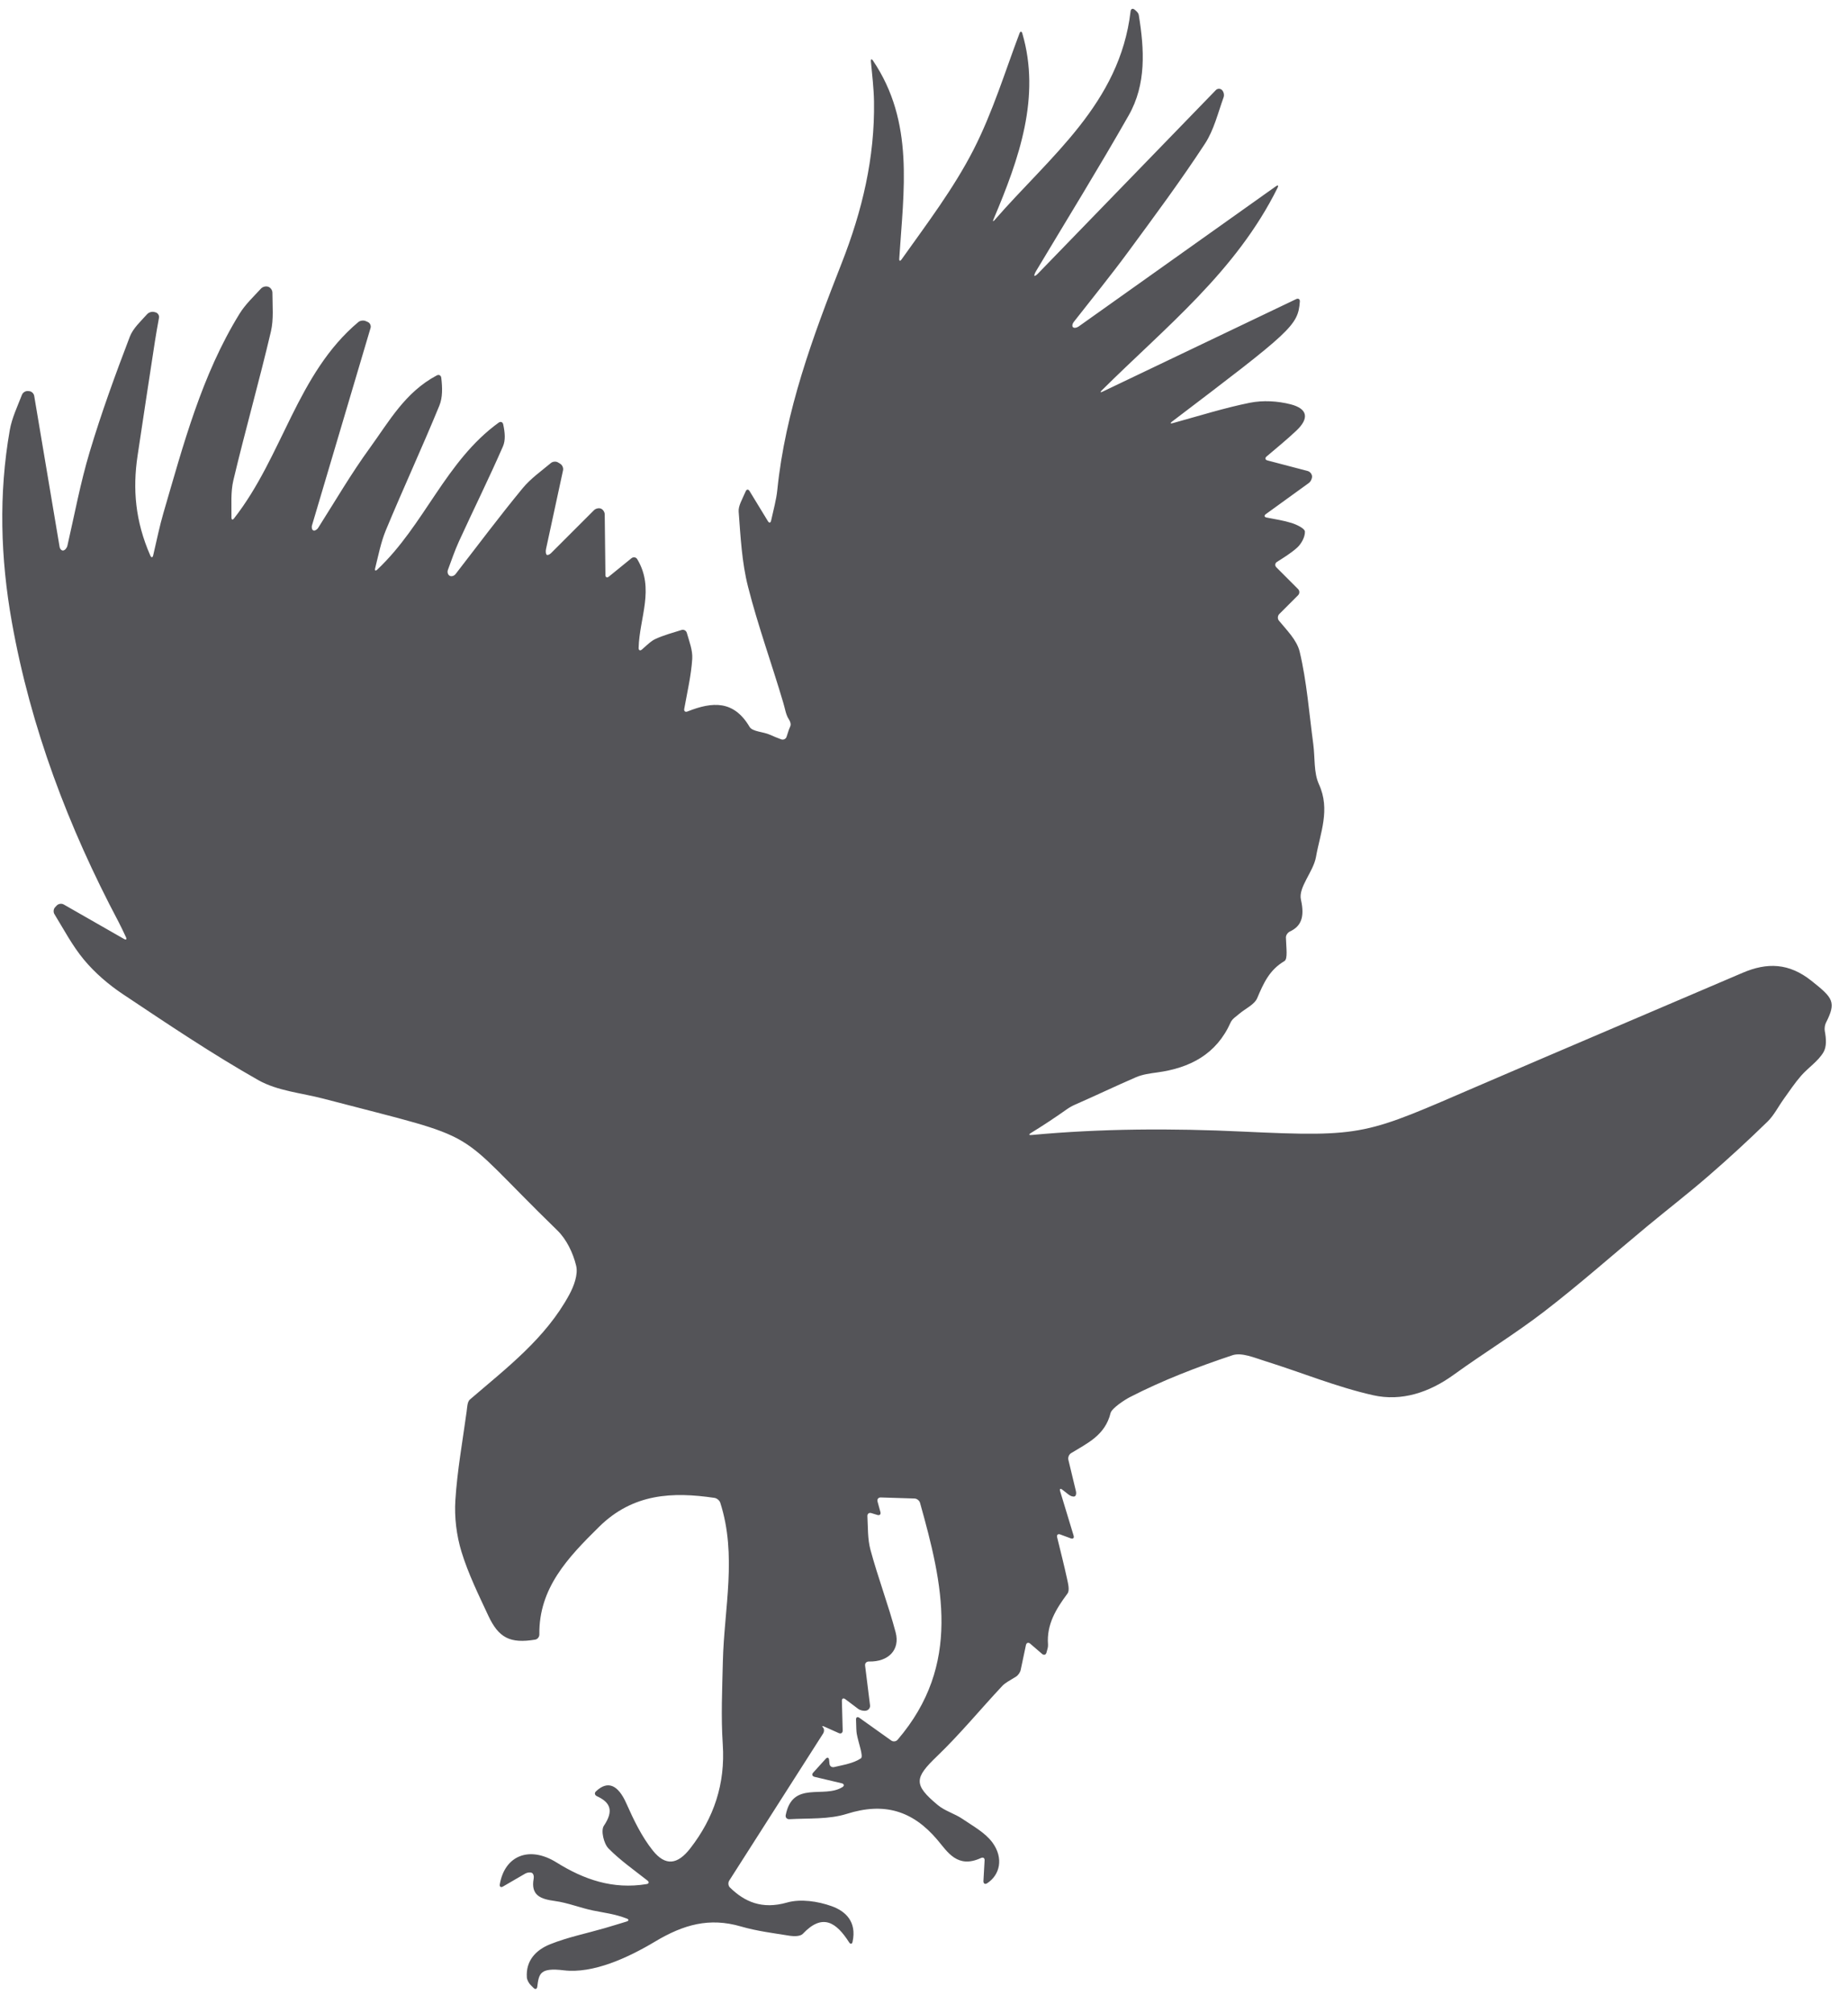 <?xml version="1.0" encoding="UTF-8"?>
<svg width="56px" height="61px" viewBox="0 0 56 61" version="1.1" xmlns="http://www.w3.org/2000/svg" xmlns:xlink="http://www.w3.org/1999/xlink">
    <title>hawk-bird-animal-shape-svgrepo-com</title>
    <g id="页面-1" stroke="none" stroke-width="1" fill="none" fill-rule="evenodd">
        <g id="形状库素材-动物" transform="translate(-723, -157)" fill="#545458" fill-rule="nonzero">
            <g id="hawk-bird-animal-shape-svgrepo-com" transform="translate(723.069, 157.267)">
                <path d="M3.525,27.67 C3.599,27.809 3.664,27.953 3.748,28.13 C3.779,28.197 3.753,28.221 3.689,28.184 C3.047,27.817 2.453,27.477 1.861,27.139 C1.797,27.102 1.704,27.116 1.653,27.168 C1.636,27.186 1.619,27.204 1.602,27.222 C1.551,27.275 1.541,27.367 1.579,27.43 C1.866,27.898 2.124,28.39 2.471,28.808 C2.805,29.211 3.221,29.568 3.659,29.86 C5.006,30.758 6.352,31.665 7.759,32.462 C8.337,32.789 9.067,32.85 9.73,33.023 C14.778,34.344 13.508,33.797 16.819,37.014 C17.099,37.286 17.298,37.702 17.39,38.085 C17.454,38.348 17.323,38.701 17.182,38.962 C16.464,40.287 15.283,41.183 14.17,42.14 C14.09,42.208 14.089,42.38 14.071,42.506 C13.949,43.4 13.787,44.292 13.73,45.189 C13.697,45.706 13.764,46.256 13.915,46.751 C14.119,47.418 14.432,48.054 14.728,48.689 C15.042,49.361 15.386,49.54 16.149,49.415 C16.221,49.403 16.276,49.332 16.275,49.259 C16.256,47.853 17.143,46.925 18.089,45.993 C19.115,44.982 20.316,44.932 21.583,45.12 C21.656,45.131 21.735,45.197 21.757,45.266 C22.271,46.864 21.874,48.472 21.836,50.072 C21.816,50.911 21.777,51.755 21.833,52.59 C21.912,53.782 21.567,54.815 20.847,55.741 C20.464,56.233 20.098,56.287 19.712,55.804 C19.376,55.383 19.133,54.876 18.912,54.379 C18.662,53.814 18.348,53.672 17.99,54.013 C17.936,54.063 17.954,54.13 18.021,54.16 C18.412,54.34 18.547,54.586 18.229,55.057 C18.134,55.197 18.226,55.595 18.369,55.741 C18.715,56.093 19.125,56.381 19.551,56.715 C19.609,56.761 19.597,56.81 19.525,56.822 C18.5,56.991 17.624,56.683 16.796,56.167 C15.972,55.653 15.225,55.958 15.076,56.831 C15.064,56.903 15.11,56.933 15.173,56.896 C15.39,56.77 15.617,56.638 15.846,56.505 C15.91,56.468 16,56.458 16.048,56.482 C16.095,56.507 16.117,56.584 16.103,56.655 C16.007,57.173 16.324,57.277 16.747,57.335 C17.138,57.388 17.514,57.543 17.903,57.623 C18.231,57.691 18.566,57.727 18.925,57.867 C18.994,57.893 18.991,57.935 18.921,57.956 C18.698,58.024 18.476,58.093 18.252,58.158 C17.703,58.317 17.135,58.432 16.607,58.643 C16.166,58.819 15.862,59.144 15.896,59.65 C15.901,59.723 15.955,59.824 16.007,59.876 C16.038,59.907 16.069,59.939 16.101,59.97 C16.153,60.022 16.202,60.005 16.212,59.932 C16.261,59.535 16.293,59.347 17.017,59.435 C17.901,59.542 18.96,59.056 19.783,58.563 C20.646,58.047 21.427,57.828 22.382,58.106 C22.867,58.247 23.376,58.31 23.877,58.39 C24.001,58.409 24.187,58.405 24.258,58.33 C24.86,57.691 25.276,57.985 25.662,58.588 C25.701,58.649 25.75,58.644 25.766,58.573 C25.9,57.959 25.55,57.64 25.129,57.49 C24.713,57.342 24.191,57.264 23.781,57.381 C23.02,57.598 22.493,57.358 22.05,56.925 C21.997,56.874 21.989,56.78 22.028,56.718 C22.993,55.206 23.933,53.734 24.872,52.263 C24.912,52.201 24.911,52.116 24.869,52.075 C24.828,52.033 24.85,52.023 24.916,52.053 C25.04,52.108 25.174,52.168 25.349,52.247 C25.416,52.277 25.469,52.241 25.467,52.168 C25.458,51.845 25.451,51.563 25.443,51.272 C25.441,51.198 25.487,51.175 25.546,51.219 C25.682,51.321 25.811,51.418 25.938,51.514 C25.997,51.558 26.103,51.581 26.175,51.567 C26.177,51.566 26.18,51.566 26.182,51.565 C26.254,51.55 26.305,51.478 26.296,51.406 C26.246,51.006 26.196,50.606 26.146,50.201 C26.137,50.128 26.189,50.077 26.262,50.078 C26.857,50.092 27.211,49.721 27.072,49.196 C26.848,48.352 26.534,47.531 26.307,46.687 C26.222,46.369 26.234,46.025 26.216,45.674 C26.212,45.601 26.265,45.56 26.335,45.581 C26.395,45.6 26.454,45.618 26.518,45.637 C26.588,45.659 26.629,45.619 26.61,45.548 C26.579,45.435 26.551,45.333 26.523,45.231 C26.504,45.16 26.548,45.105 26.621,45.107 C26.961,45.118 27.286,45.128 27.643,45.139 C27.716,45.141 27.792,45.2 27.811,45.271 C28.498,47.725 29.082,50.17 27.132,52.448 C27.085,52.504 26.996,52.514 26.937,52.471 C26.678,52.287 26.374,52.07 25.973,51.784 C25.914,51.741 25.868,51.766 25.871,51.839 C25.88,52.089 25.878,52.18 25.893,52.267 C25.937,52.527 26.105,52.955 26.019,53.012 C25.792,53.164 25.493,53.209 25.209,53.276 C25.138,53.293 25.074,53.25 25.067,53.177 C25.063,53.137 25.059,53.098 25.055,53.059 C25.048,52.986 25.002,52.97 24.953,53.025 C24.839,53.151 24.719,53.284 24.574,53.444 C24.525,53.498 24.544,53.556 24.615,53.573 C24.912,53.644 25.159,53.702 25.438,53.768 C25.509,53.785 25.525,53.842 25.463,53.881 C24.901,54.24 23.948,53.672 23.74,54.734 C23.726,54.805 23.778,54.86 23.852,54.856 C24.442,54.823 25.049,54.865 25.589,54.695 C26.723,54.336 27.585,54.593 28.339,55.485 C28.644,55.845 28.941,56.363 29.657,56.032 C29.724,56.002 29.772,56.032 29.767,56.105 C29.753,56.351 29.742,56.552 29.732,56.73 C29.728,56.803 29.779,56.839 29.841,56.799 C30.229,56.55 30.353,56.042 30.007,55.566 C29.787,55.264 29.416,55.065 29.095,54.846 C28.861,54.687 28.567,54.608 28.352,54.43 C27.6,53.805 27.642,53.605 28.333,52.941 C29.027,52.274 29.642,51.524 30.301,50.82 C30.392,50.722 30.521,50.66 30.721,50.535 C30.784,50.496 30.846,50.405 30.861,50.333 C30.903,50.137 30.959,49.869 31.02,49.58 C31.035,49.509 31.093,49.489 31.149,49.537 C31.271,49.642 31.383,49.739 31.509,49.847 C31.565,49.895 31.624,49.876 31.643,49.806 C31.671,49.709 31.694,49.636 31.689,49.564 C31.642,48.951 31.935,48.482 32.28,48.017 C32.35,47.922 32.297,47.715 32.265,47.567 C32.176,47.155 32.071,46.747 31.965,46.312 C31.948,46.24 31.99,46.203 32.059,46.228 C32.155,46.264 32.254,46.3 32.379,46.346 C32.448,46.371 32.486,46.335 32.465,46.264 C32.321,45.791 32.196,45.376 32.056,44.916 C32.034,44.846 32.064,44.826 32.122,44.871 C32.195,44.928 32.256,44.976 32.313,45.02 C32.371,45.066 32.451,45.091 32.492,45.076 C32.534,45.063 32.553,44.993 32.536,44.922 C32.459,44.604 32.382,44.286 32.306,43.966 C32.288,43.895 32.324,43.805 32.386,43.766 C32.872,43.466 33.418,43.23 33.585,42.548 C33.621,42.404 34.016,42.146 34.166,42.069 C35.159,41.558 36.213,41.153 37.277,40.798 C37.559,40.704 37.949,40.876 38.274,40.977 C39.364,41.317 40.429,41.759 41.539,42.009 C42.4,42.203 43.24,41.927 43.98,41.391 C44.89,40.733 45.853,40.145 46.742,39.46 C47.801,38.644 48.803,37.755 49.833,36.901 C50.457,36.384 51.098,35.889 51.709,35.359 C52.32,34.83 52.914,34.282 53.492,33.719 C53.692,33.524 53.822,33.257 53.989,33.026 C54.159,32.79 54.321,32.545 54.512,32.327 C54.728,32.081 55.025,31.891 55.187,31.617 C55.287,31.447 55.272,31.21 55.228,30.975 C55.214,30.903 55.228,30.793 55.261,30.727 C55.583,30.092 55.478,29.973 54.827,29.455 C54.142,28.908 53.479,28.891 52.732,29.212 C50.07,30.352 47.404,31.483 44.745,32.628 C41.306,34.109 41.303,34.195 37.597,34.021 C35.447,33.919 33.313,33.927 31.183,34.125 C31.11,34.132 31.102,34.107 31.164,34.068 C31.539,33.838 31.905,33.596 32.265,33.341 C32.325,33.298 32.427,33.24 32.494,33.211 C33.118,32.938 33.732,32.643 34.357,32.373 C34.552,32.289 34.775,32.259 34.989,32.23 C35.99,32.095 36.793,31.68 37.226,30.708 C37.273,30.604 37.394,30.53 37.487,30.45 C37.67,30.293 37.942,30.176 38.027,29.979 C38.218,29.531 38.393,29.126 38.852,28.855 C38.961,28.791 38.906,28.451 38.898,28.14 C38.896,28.067 38.955,27.989 39.021,27.957 C39.348,27.803 39.476,27.536 39.353,26.992 C39.269,26.617 39.731,26.148 39.81,25.697 C39.935,24.978 40.253,24.268 39.899,23.498 C39.736,23.14 39.782,22.687 39.727,22.278 C39.601,21.343 39.533,20.394 39.315,19.48 C39.227,19.116 38.903,18.807 38.685,18.537 C38.639,18.48 38.646,18.39 38.698,18.338 C38.882,18.153 39.074,17.962 39.266,17.77 C39.318,17.718 39.318,17.634 39.266,17.582 C39.054,17.369 38.839,17.155 38.61,16.925 C38.558,16.873 38.565,16.798 38.627,16.759 C38.813,16.64 39.04,16.504 39.235,16.33 C39.365,16.213 39.48,16.003 39.474,15.84 C39.471,15.746 39.223,15.627 39.067,15.579 C38.834,15.506 38.59,15.468 38.313,15.415 C38.24,15.401 38.231,15.354 38.29,15.311 C38.749,14.979 39.171,14.674 39.589,14.371 C39.649,14.328 39.694,14.236 39.69,14.165 C39.686,14.095 39.626,14.022 39.555,14.004 C39.16,13.9 38.762,13.796 38.339,13.685 C38.268,13.666 38.256,13.612 38.312,13.565 C38.611,13.31 38.925,13.056 39.218,12.779 C39.607,12.409 39.561,12.118 39.041,11.984 C38.648,11.883 38.201,11.858 37.805,11.937 C37.036,12.092 36.283,12.33 35.467,12.555 C35.396,12.575 35.386,12.554 35.444,12.51 C39.068,9.758 39.266,9.601 39.32,8.871 C39.326,8.798 39.276,8.764 39.209,8.796 C37.266,9.725 35.304,10.663 33.341,11.601 C33.274,11.633 33.263,11.617 33.315,11.565 C35.24,9.651 37.388,7.964 38.647,5.419 C38.679,5.353 38.657,5.334 38.597,5.376 C36.56,6.824 34.587,8.225 32.617,9.626 C32.556,9.668 32.481,9.679 32.447,9.649 C32.413,9.619 32.423,9.548 32.468,9.49 C33.02,8.785 33.585,8.089 34.116,7.368 C34.912,6.286 35.714,5.206 36.448,4.082 C36.717,3.668 36.838,3.158 37.01,2.68 C37.035,2.611 37.014,2.514 36.962,2.462 L36.962,2.462 C36.91,2.41 36.827,2.41 36.775,2.463 C34.978,4.317 33.18,6.171 31.382,8.025 C31.331,8.078 31.283,8.105 31.275,8.088 C31.268,8.07 31.292,8.004 31.33,7.942 C32.268,6.374 33.229,4.819 34.132,3.232 C34.673,2.283 34.609,1.228 34.439,0.186 C34.43,0.134 34.389,0.086 34.311,0.023 C34.253,-0.023 34.199,0.002 34.191,0.075 C33.864,2.871 31.743,4.476 30.072,6.399 C30.024,6.454 30.009,6.445 30.038,6.377 C30.824,4.524 31.471,2.662 30.911,0.747 C30.891,0.676 30.851,0.675 30.825,0.744 C30.396,1.874 30.016,3.129 29.429,4.275 C28.83,5.444 28.024,6.506 27.25,7.595 C27.207,7.655 27.177,7.644 27.181,7.571 C27.313,5.506 27.645,3.436 26.386,1.571 C26.345,1.51 26.315,1.521 26.322,1.594 C26.359,1.997 26.409,2.401 26.416,2.805 C26.443,4.51 26.061,6.117 25.434,7.712 C24.563,9.931 23.729,12.178 23.485,14.585 C23.455,14.875 23.375,15.16 23.298,15.508 C23.282,15.58 23.239,15.587 23.201,15.525 C23.017,15.224 22.854,14.956 22.645,14.613 C22.607,14.55 22.555,14.555 22.526,14.623 C22.417,14.878 22.301,15.063 22.315,15.237 C22.372,15.996 22.411,16.771 22.597,17.505 C22.899,18.695 23.321,19.855 23.669,21.035 C23.722,21.214 23.746,21.395 23.836,21.529 C23.877,21.59 23.905,21.676 23.881,21.736 C23.856,21.796 23.836,21.845 23.836,21.845 C23.813,21.915 23.791,21.985 23.767,22.056 C23.745,22.126 23.671,22.161 23.602,22.135 C23.486,22.091 23.371,22.046 23.262,21.996 C23.058,21.903 22.733,21.906 22.645,21.757 C22.167,20.949 21.523,20.989 20.765,21.291 C20.697,21.318 20.652,21.283 20.666,21.21 C20.762,20.678 20.877,20.189 20.908,19.695 C20.924,19.438 20.819,19.173 20.744,18.91 C20.724,18.84 20.654,18.8 20.584,18.822 C20.32,18.904 20.054,18.977 19.804,19.089 C19.663,19.151 19.547,19.271 19.384,19.413 C19.329,19.461 19.281,19.439 19.283,19.366 C19.308,18.447 19.777,17.569 19.241,16.676 C19.203,16.613 19.123,16.602 19.066,16.648 C18.83,16.84 18.617,17.013 18.382,17.204 C18.325,17.25 18.278,17.228 18.277,17.155 C18.27,16.511 18.263,15.914 18.256,15.321 C18.256,15.248 18.203,15.168 18.139,15.144 C18.076,15.119 17.982,15.141 17.93,15.193 C17.498,15.625 17.065,16.058 16.633,16.49 C16.581,16.542 16.519,16.564 16.494,16.54 C16.47,16.515 16.462,16.437 16.478,16.365 C16.65,15.571 16.821,14.777 16.993,13.983 C17.009,13.912 16.97,13.823 16.907,13.785 C16.885,13.772 16.863,13.758 16.841,13.745 C16.778,13.707 16.683,13.716 16.626,13.762 C16.329,14.01 16.008,14.236 15.767,14.529 C15.068,15.377 14.41,16.258 13.737,17.127 C13.692,17.185 13.611,17.209 13.557,17.179 C13.502,17.149 13.479,17.07 13.504,17.001 C13.612,16.711 13.711,16.417 13.839,16.137 C14.279,15.175 14.749,14.227 15.172,13.259 C15.254,13.072 15.233,12.84 15.18,12.592 C15.165,12.52 15.101,12.496 15.041,12.54 C13.432,13.706 12.798,15.64 11.364,16.992 C11.31,17.042 11.281,17.024 11.299,16.953 C11.397,16.566 11.471,16.169 11.622,15.803 C12.147,14.538 12.724,13.293 13.244,12.026 C13.347,11.776 13.338,11.48 13.303,11.18 C13.294,11.107 13.232,11.074 13.167,11.108 C12.206,11.617 11.718,12.508 11.142,13.301 C10.577,14.077 10.091,14.911 9.575,15.724 C9.536,15.786 9.469,15.822 9.426,15.805 C9.384,15.788 9.366,15.717 9.387,15.647 C9.978,13.655 10.569,11.663 11.16,9.671 C11.181,9.6 11.143,9.519 11.077,9.49 C11.056,9.48 11.034,9.471 11.013,9.462 C10.946,9.432 10.845,9.445 10.788,9.493 C8.93,11.055 8.502,13.551 7.024,15.44 C6.979,15.498 6.944,15.484 6.945,15.411 C6.949,15.032 6.918,14.645 7.003,14.285 C7.361,12.778 7.786,11.288 8.14,9.78 C8.228,9.404 8.187,8.997 8.186,8.6 C8.186,8.527 8.132,8.448 8.063,8.423 C8.061,8.423 8.058,8.422 8.055,8.421 C7.986,8.397 7.891,8.422 7.841,8.476 C7.614,8.723 7.365,8.956 7.192,9.236 C6.039,11.104 5.488,13.208 4.88,15.288 C4.768,15.672 4.689,16.065 4.573,16.561 C4.556,16.633 4.517,16.637 4.487,16.57 C4.026,15.518 3.95,14.548 4.099,13.547 C4.272,12.387 4.449,11.228 4.627,10.068 C4.663,9.832 4.707,9.597 4.749,9.362 C4.762,9.29 4.715,9.216 4.644,9.197 C4.63,9.193 4.616,9.19 4.602,9.186 C4.531,9.167 4.437,9.199 4.388,9.254 C4.193,9.473 3.962,9.68 3.864,9.937 C3.424,11.088 3.001,12.249 2.648,13.429 C2.369,14.359 2.191,15.318 1.974,16.266 C1.958,16.337 1.903,16.403 1.851,16.413 C1.8,16.423 1.748,16.372 1.736,16.299 C1.48,14.775 1.224,13.25 0.967,11.726 C0.955,11.653 0.886,11.59 0.813,11.585 C0.8,11.584 0.787,11.583 0.775,11.582 C0.701,11.576 0.622,11.628 0.596,11.696 C0.46,12.049 0.292,12.397 0.228,12.762 C-0.113,14.701 -0.054,16.649 0.289,18.577 C0.861,21.785 2.004,24.797 3.525,27.67 Z" id="路径"></path>
            </g>
        </g>
    </g>
</svg>
